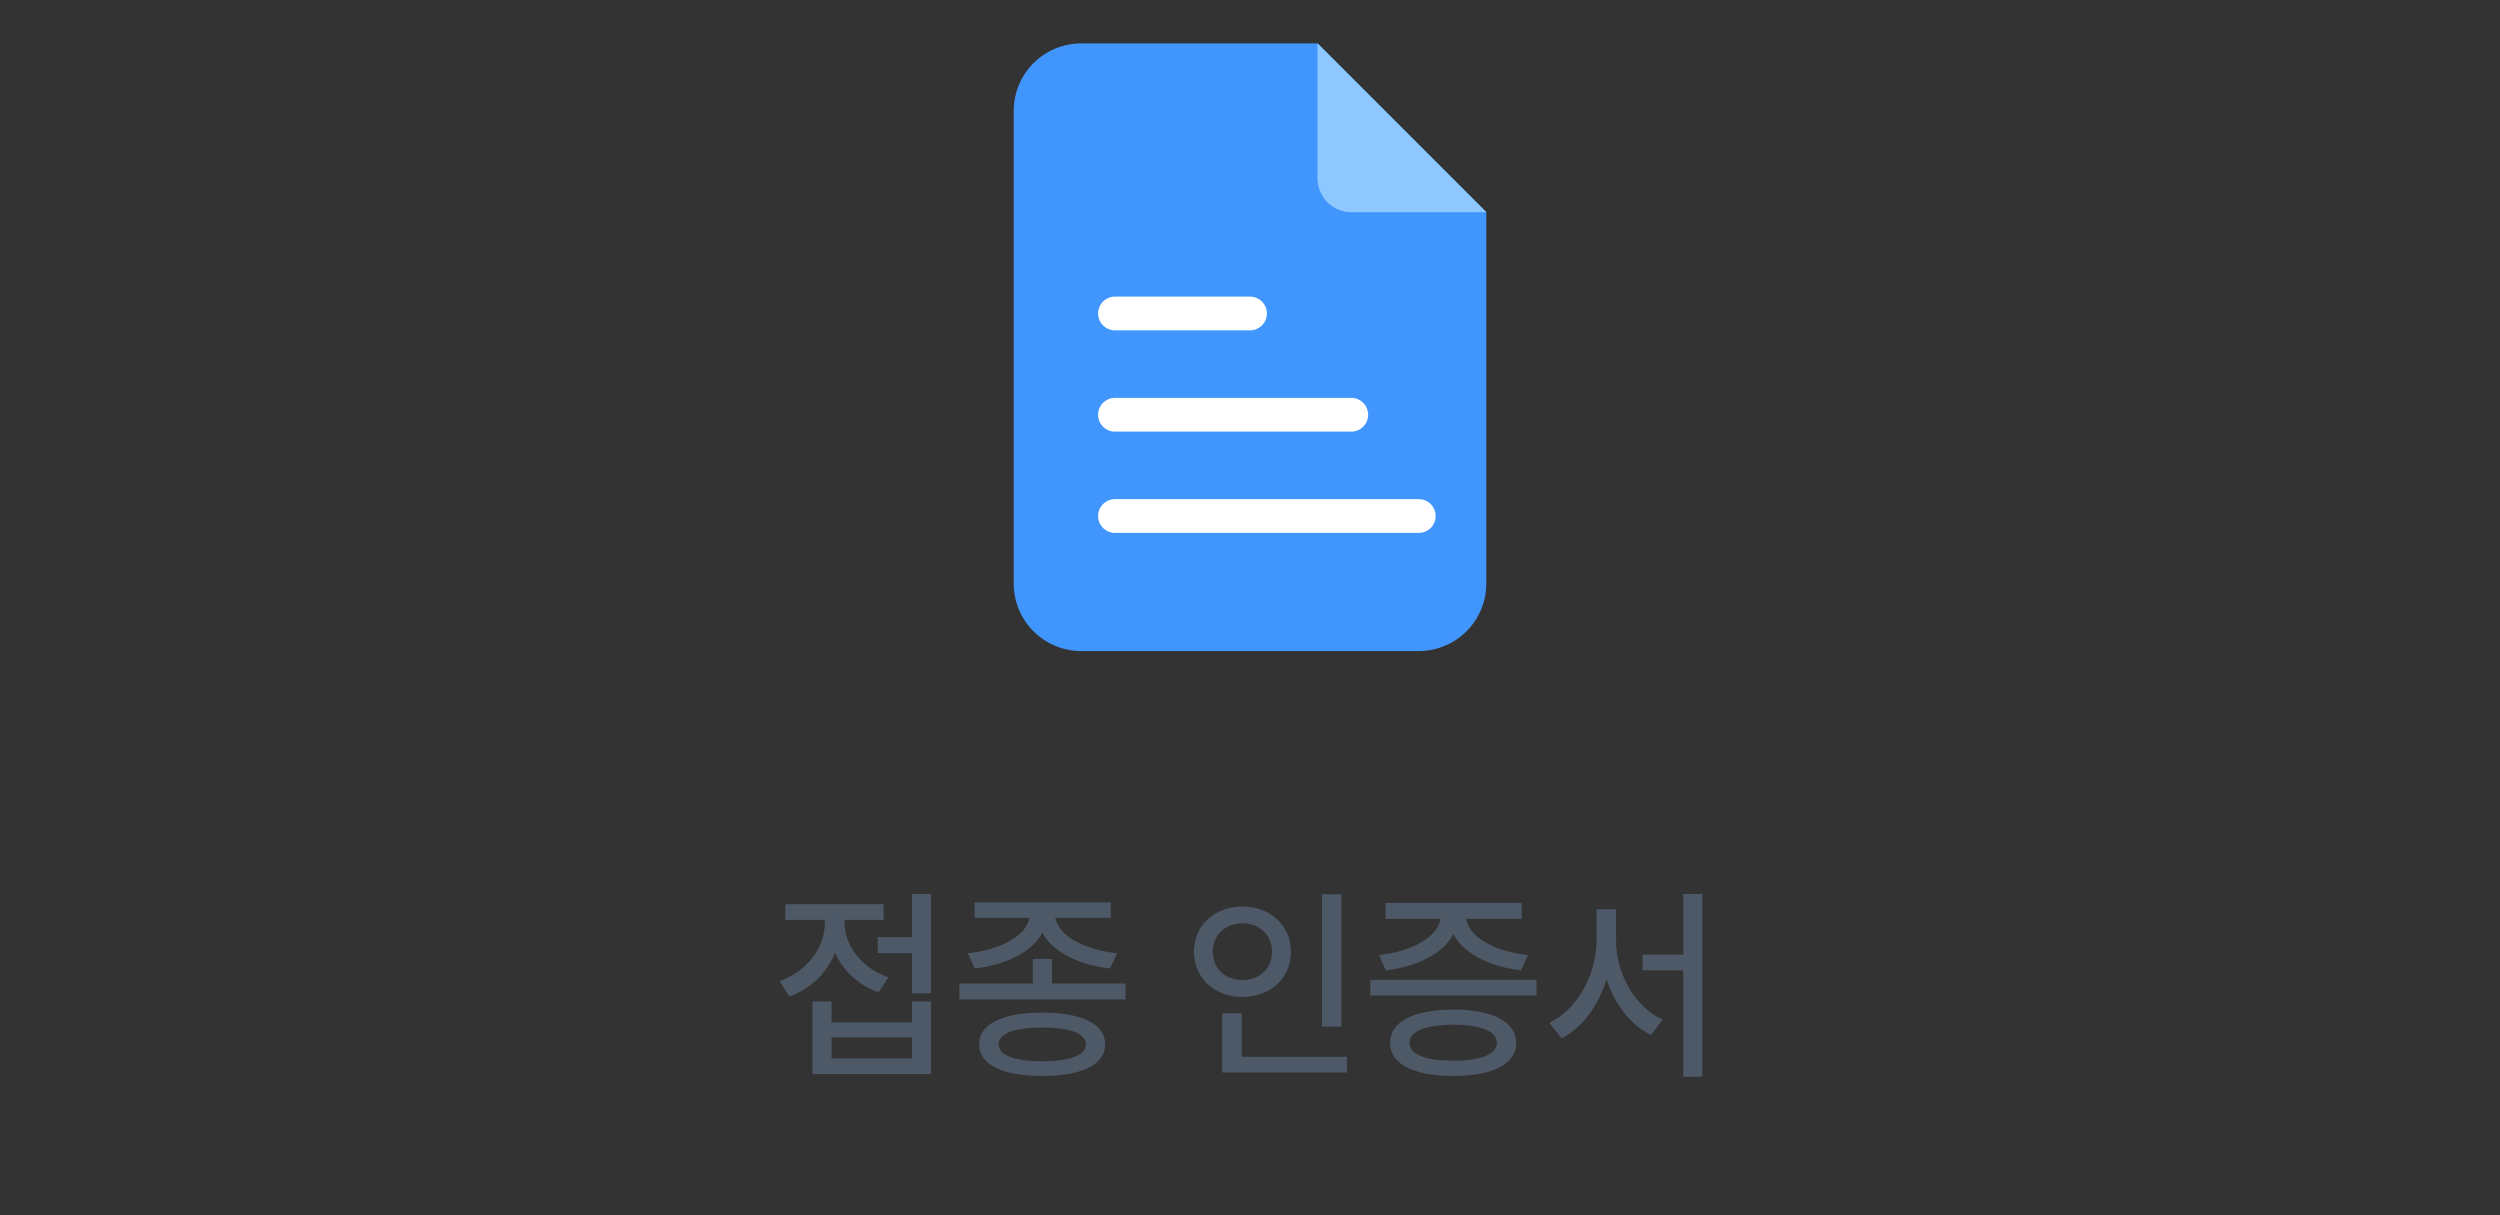 <svg width="144" height="70" viewBox="0 0 144 70" fill="none" xmlns="http://www.w3.org/2000/svg">
<rect x="0" y="0" width="144" height="70" fill="#333333" stroke="none"/>
<path d="M75.889 2.5V10.278C75.889 10.793 76.094 11.288 76.458 11.653C76.823 12.017 77.318 12.222 77.833 12.222H85.611" fill="#4196FD"/>
<path d="M81.722 37.5H62.278C61.246 37.5 60.257 37.09 59.528 36.361C58.799 35.632 58.389 34.642 58.389 33.611V6.389C58.389 5.357 58.799 4.368 59.528 3.639C60.257 2.91 61.246 2.5 62.278 2.5H75.889L85.611 12.222V33.611C85.611 34.642 85.201 35.632 84.472 36.361C83.743 37.09 82.754 37.5 81.722 37.5Z" fill="#4196FD"/>
<path d="M75.889 2.5V10.278C75.889 10.793 76.094 11.288 76.458 11.653C76.823 12.017 77.318 12.222 77.833 12.222H85.611" fill="#8DC8FF"/>
<path d="M64.222 18.056H72" stroke="white" stroke-width="1.944" stroke-linecap="round"/>
<path d="M64.222 23.89H77.833" stroke="white" stroke-width="1.944" stroke-linecap="round"/>
<path d="M64.222 29.723H81.722" stroke="white" stroke-width="1.944" stroke-linecap="round"/>
<path d="M53.629 51.496V57.215H52.527V54.895H50.559V53.98H52.527V51.496H53.629ZM44.898 56.512C46.51 55.949 47.518 54.572 47.512 53.125V52.984H45.238V52.082H50.898V52.984H48.648V53.137C48.643 54.438 49.592 55.756 51.18 56.289L50.605 57.156C49.422 56.734 48.555 55.902 48.098 54.871C47.641 56.025 46.721 56.951 45.473 57.391L44.898 56.512ZM46.797 61.867V57.684H47.898V58.891H52.527V57.684H53.629V61.867H46.797ZM47.898 60.965H52.527V59.758H47.898V60.965ZM60.59 55.234V56.652H64.832V57.566H55.258V56.652H59.488V55.234H60.59ZM55.75 54.906C57.648 54.713 59.137 53.881 59.289 52.867H56.137V51.977H63.977V52.867H60.789C60.947 53.875 62.435 54.713 64.34 54.906L63.941 55.785C62.119 55.574 60.613 54.824 60.039 53.717C59.465 54.824 57.971 55.574 56.148 55.785L55.75 54.906ZM56.395 60.156C56.395 58.978 57.754 58.328 60.039 58.328C62.307 58.328 63.654 58.978 63.66 60.156C63.654 61.328 62.307 61.978 60.039 61.973C57.754 61.978 56.395 61.328 56.395 60.156ZM57.52 60.156C57.514 60.783 58.416 61.129 60.039 61.129C61.639 61.129 62.547 60.783 62.547 60.156C62.547 59.529 61.639 59.19 60.039 59.184C58.416 59.19 57.514 59.529 57.52 60.156ZM77.266 51.508V59.137H76.152V51.508H77.266ZM68.769 54.812C68.775 53.295 69.982 52.217 71.57 52.211C73.152 52.217 74.359 53.295 74.359 54.812C74.359 56.353 73.152 57.426 71.57 57.426C69.982 57.426 68.775 56.353 68.769 54.812ZM69.859 54.812C69.853 55.803 70.592 56.453 71.57 56.453C72.531 56.453 73.269 55.803 73.269 54.812C73.269 53.846 72.531 53.184 71.57 53.184C70.592 53.184 69.853 53.846 69.859 54.812ZM70.398 61.773V58.363H71.523V60.871H77.582V61.773H70.398ZM88.504 56.441V57.344H78.93V56.441H88.504ZM79.434 55.012C81.338 54.807 82.844 53.951 82.967 52.926H79.809V52.012H87.648V52.926H84.455C84.584 53.945 86.066 54.807 88.012 55.012L87.613 55.891C85.791 55.68 84.285 54.912 83.717 53.805C83.137 54.912 81.643 55.68 79.82 55.891L79.434 55.012ZM80.066 60.074C80.066 58.855 81.432 58.152 83.711 58.152C85.973 58.152 87.326 58.855 87.332 60.074C87.326 61.293 85.973 61.978 83.711 61.973C81.432 61.978 80.066 61.293 80.066 60.074ZM81.191 60.074C81.186 60.736 82.106 61.1 83.711 61.094C85.293 61.1 86.219 60.736 86.219 60.074C86.219 59.395 85.293 59.031 83.711 59.02C82.106 59.031 81.186 59.395 81.191 60.074ZM93.086 54.168C93.086 56.09 94.164 58.006 95.769 58.727L95.09 59.617C93.9 59.02 92.998 57.836 92.535 56.4C92.072 57.912 91.158 59.19 89.945 59.816L89.242 58.914C90.871 58.135 91.955 56.113 91.961 54.168V52.375H93.086V54.168ZM94.609 55.891V54.988H96.953V51.496H98.055V62.02H96.953V55.891H94.609Z" fill="#4E5968"/>
</svg>
